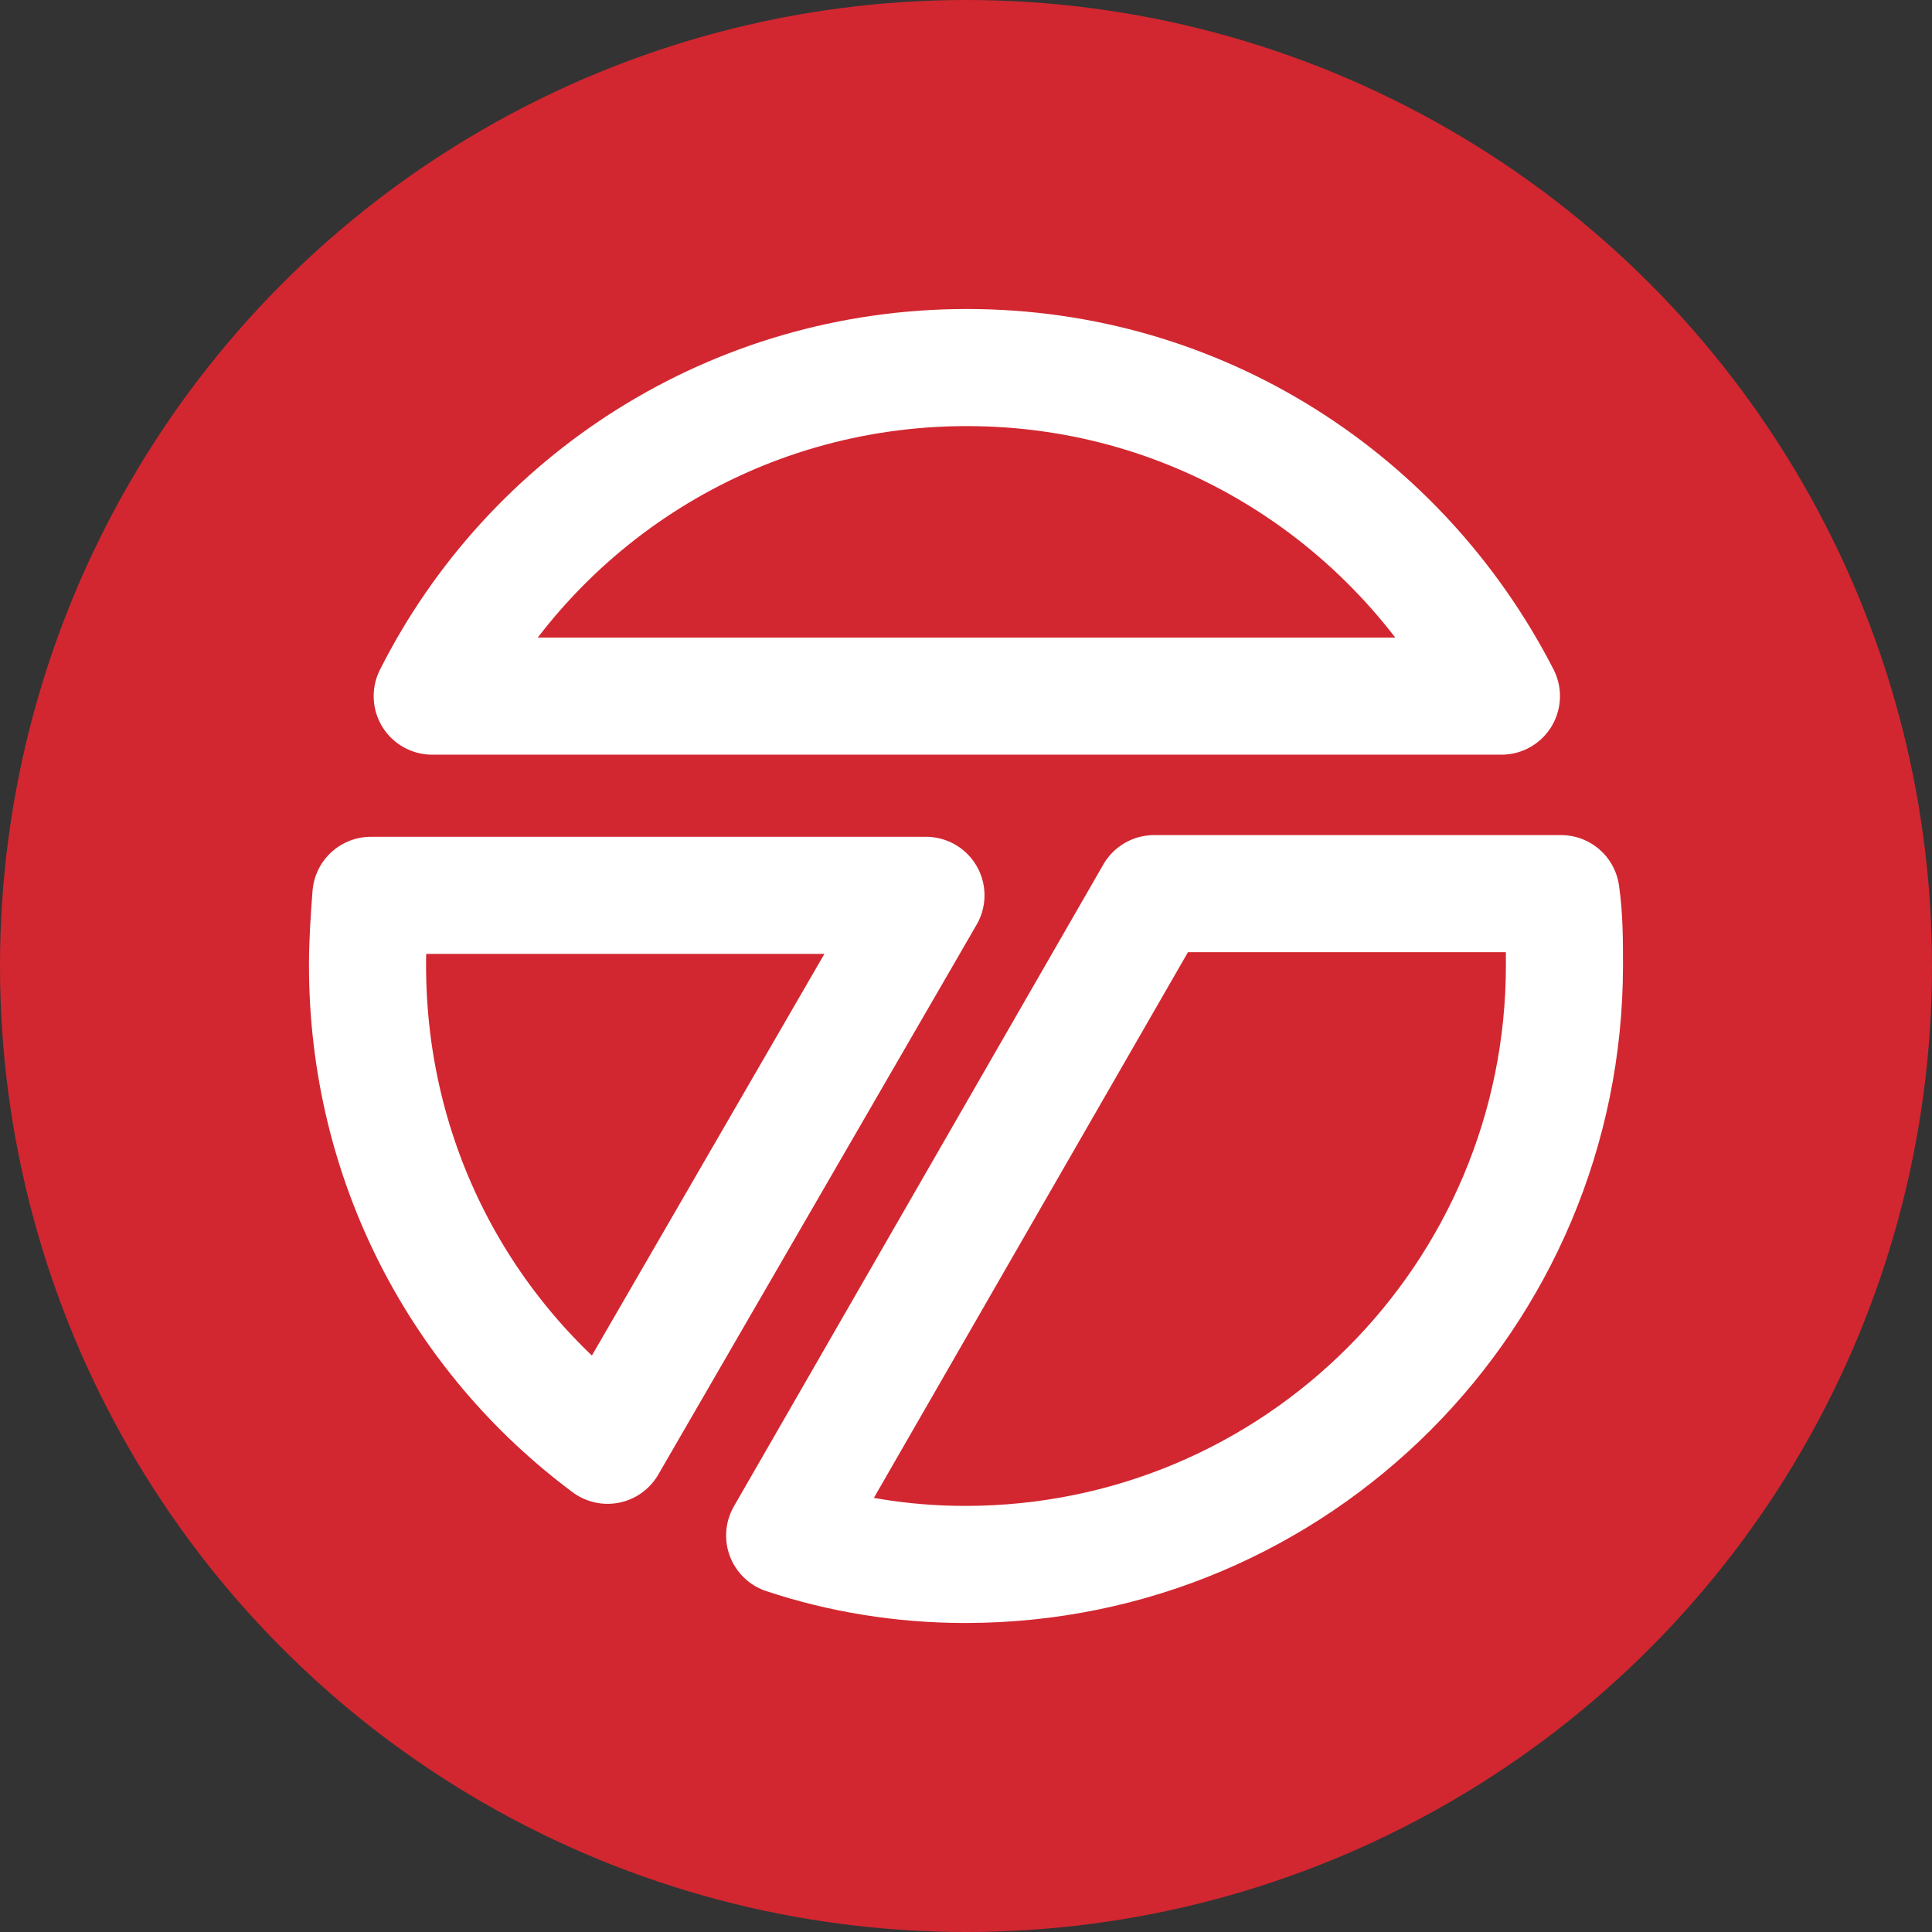 <svg width="66" height="66" viewBox="0 0 66 66" fill="none" xmlns="http://www.w3.org/2000/svg">
<rect x="0" y="0" width="66" height="66" fill="#333333" stroke="none"/>
<circle cx="33" cy="33" r="33" fill="#D22730"/>
<g clip-path="url(#clip0_1535_7912)">
<path fill-rule="evenodd" clip-rule="evenodd" d="M33.028 12.556C25.06 12.556 18.138 17.092 14.765 23.781H51.291C47.86 17.092 40.997 12.556 33.028 12.556ZM12.671 30.586C12.613 31.342 12.555 32.157 12.555 32.971C12.555 39.718 15.754 45.651 20.756 49.373L31.632 30.586H12.671ZM26.805 52.456L39.426 30.528H53.327C53.444 31.342 53.444 32.157 53.444 32.971C53.444 44.255 44.312 53.444 32.97 53.444C30.818 53.444 28.724 53.096 26.805 52.456Z" stroke="white" stroke-width="4" stroke-linecap="round" stroke-linejoin="round"/>
</g>
<defs>
<clipPath id="clip0_1535_7912">
<rect width="46" height="46" fill="white" transform="translate(10 10)"/>
</clipPath>
</defs>
</svg>
